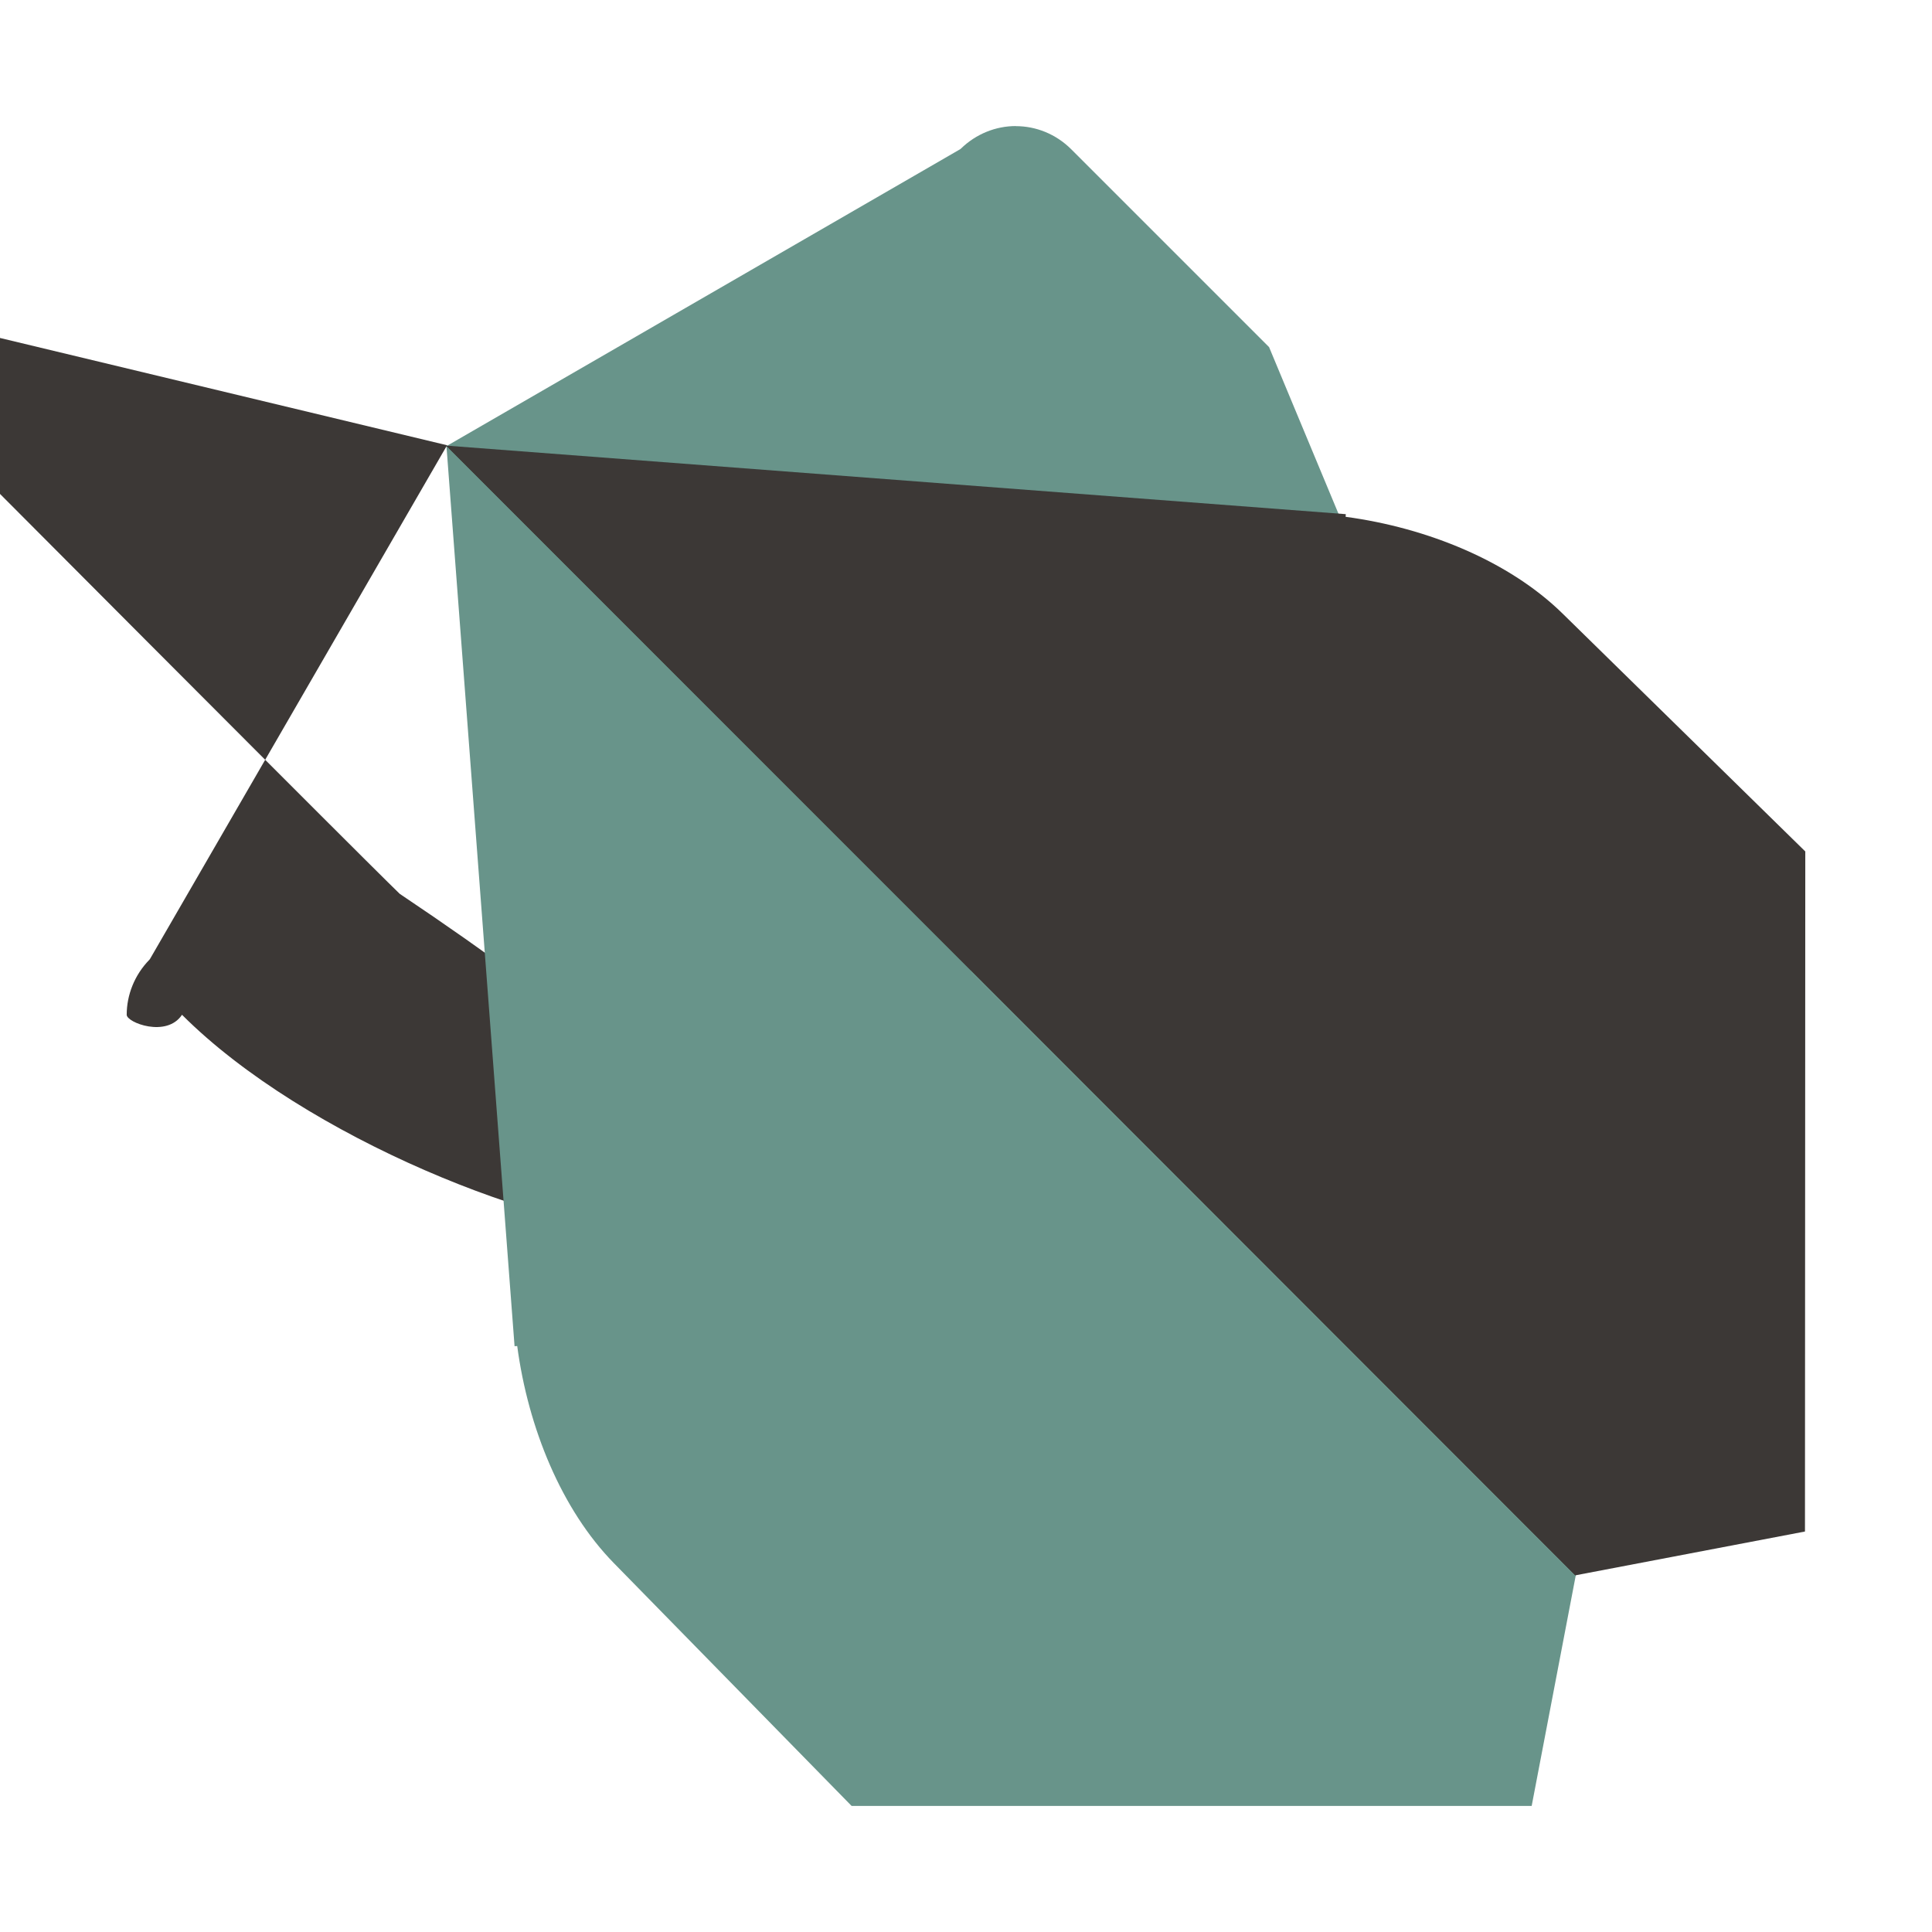 <svg version="1.1" viewBox="0 0 24 24" xmlns="http://www.w3.org/2000/svg">
<title>Dart</title>
<g transform="translate(.132 .181)">
<path d="m12.486 1.385c-.246 0-.492.096-.682.281-.003.003-.006.004-.009.007l-6.388 3.692 6.372 6.372v.005l7.659 7.659 1.46-2.63-5.265-12.64-2.457-2.457c-.191-.191-.44-.288-.689-.288z" fill="#68948a"/>
<path d="m5.422 5.35-3.691 6.382c-.003.003-.004.006-.007.009-.186.19-.282.439-.282.684-4.34e-5.249.097.496.288.687l3.059 3.062 11.963 4.706 2.704-1.503-.073-.073-.019.002-7.5-7.513-.009-1.3e-5-6.434-6.445z" fill="#3c3836"/>
<path d="m5.405 5.354 6.518 6.525.009 7e-6 7.502 7.51 2.856-.545.004-8.448-3.015-2.955c-.66-.647-1.675-1.065-2.695-1.202l.002-.033-11.181-.852z" fill="#3c3836"/>
<path d="m5.413 5.361 6.522 6.522v.009l7.506 7.506-.546 2.855h-8.448l-2.954-3.017c-.647-.661-1.064-1.676-1.2-2.696l-.033.002-.846-11.182z" fill="#68948a"/>
</g>
</svg>
